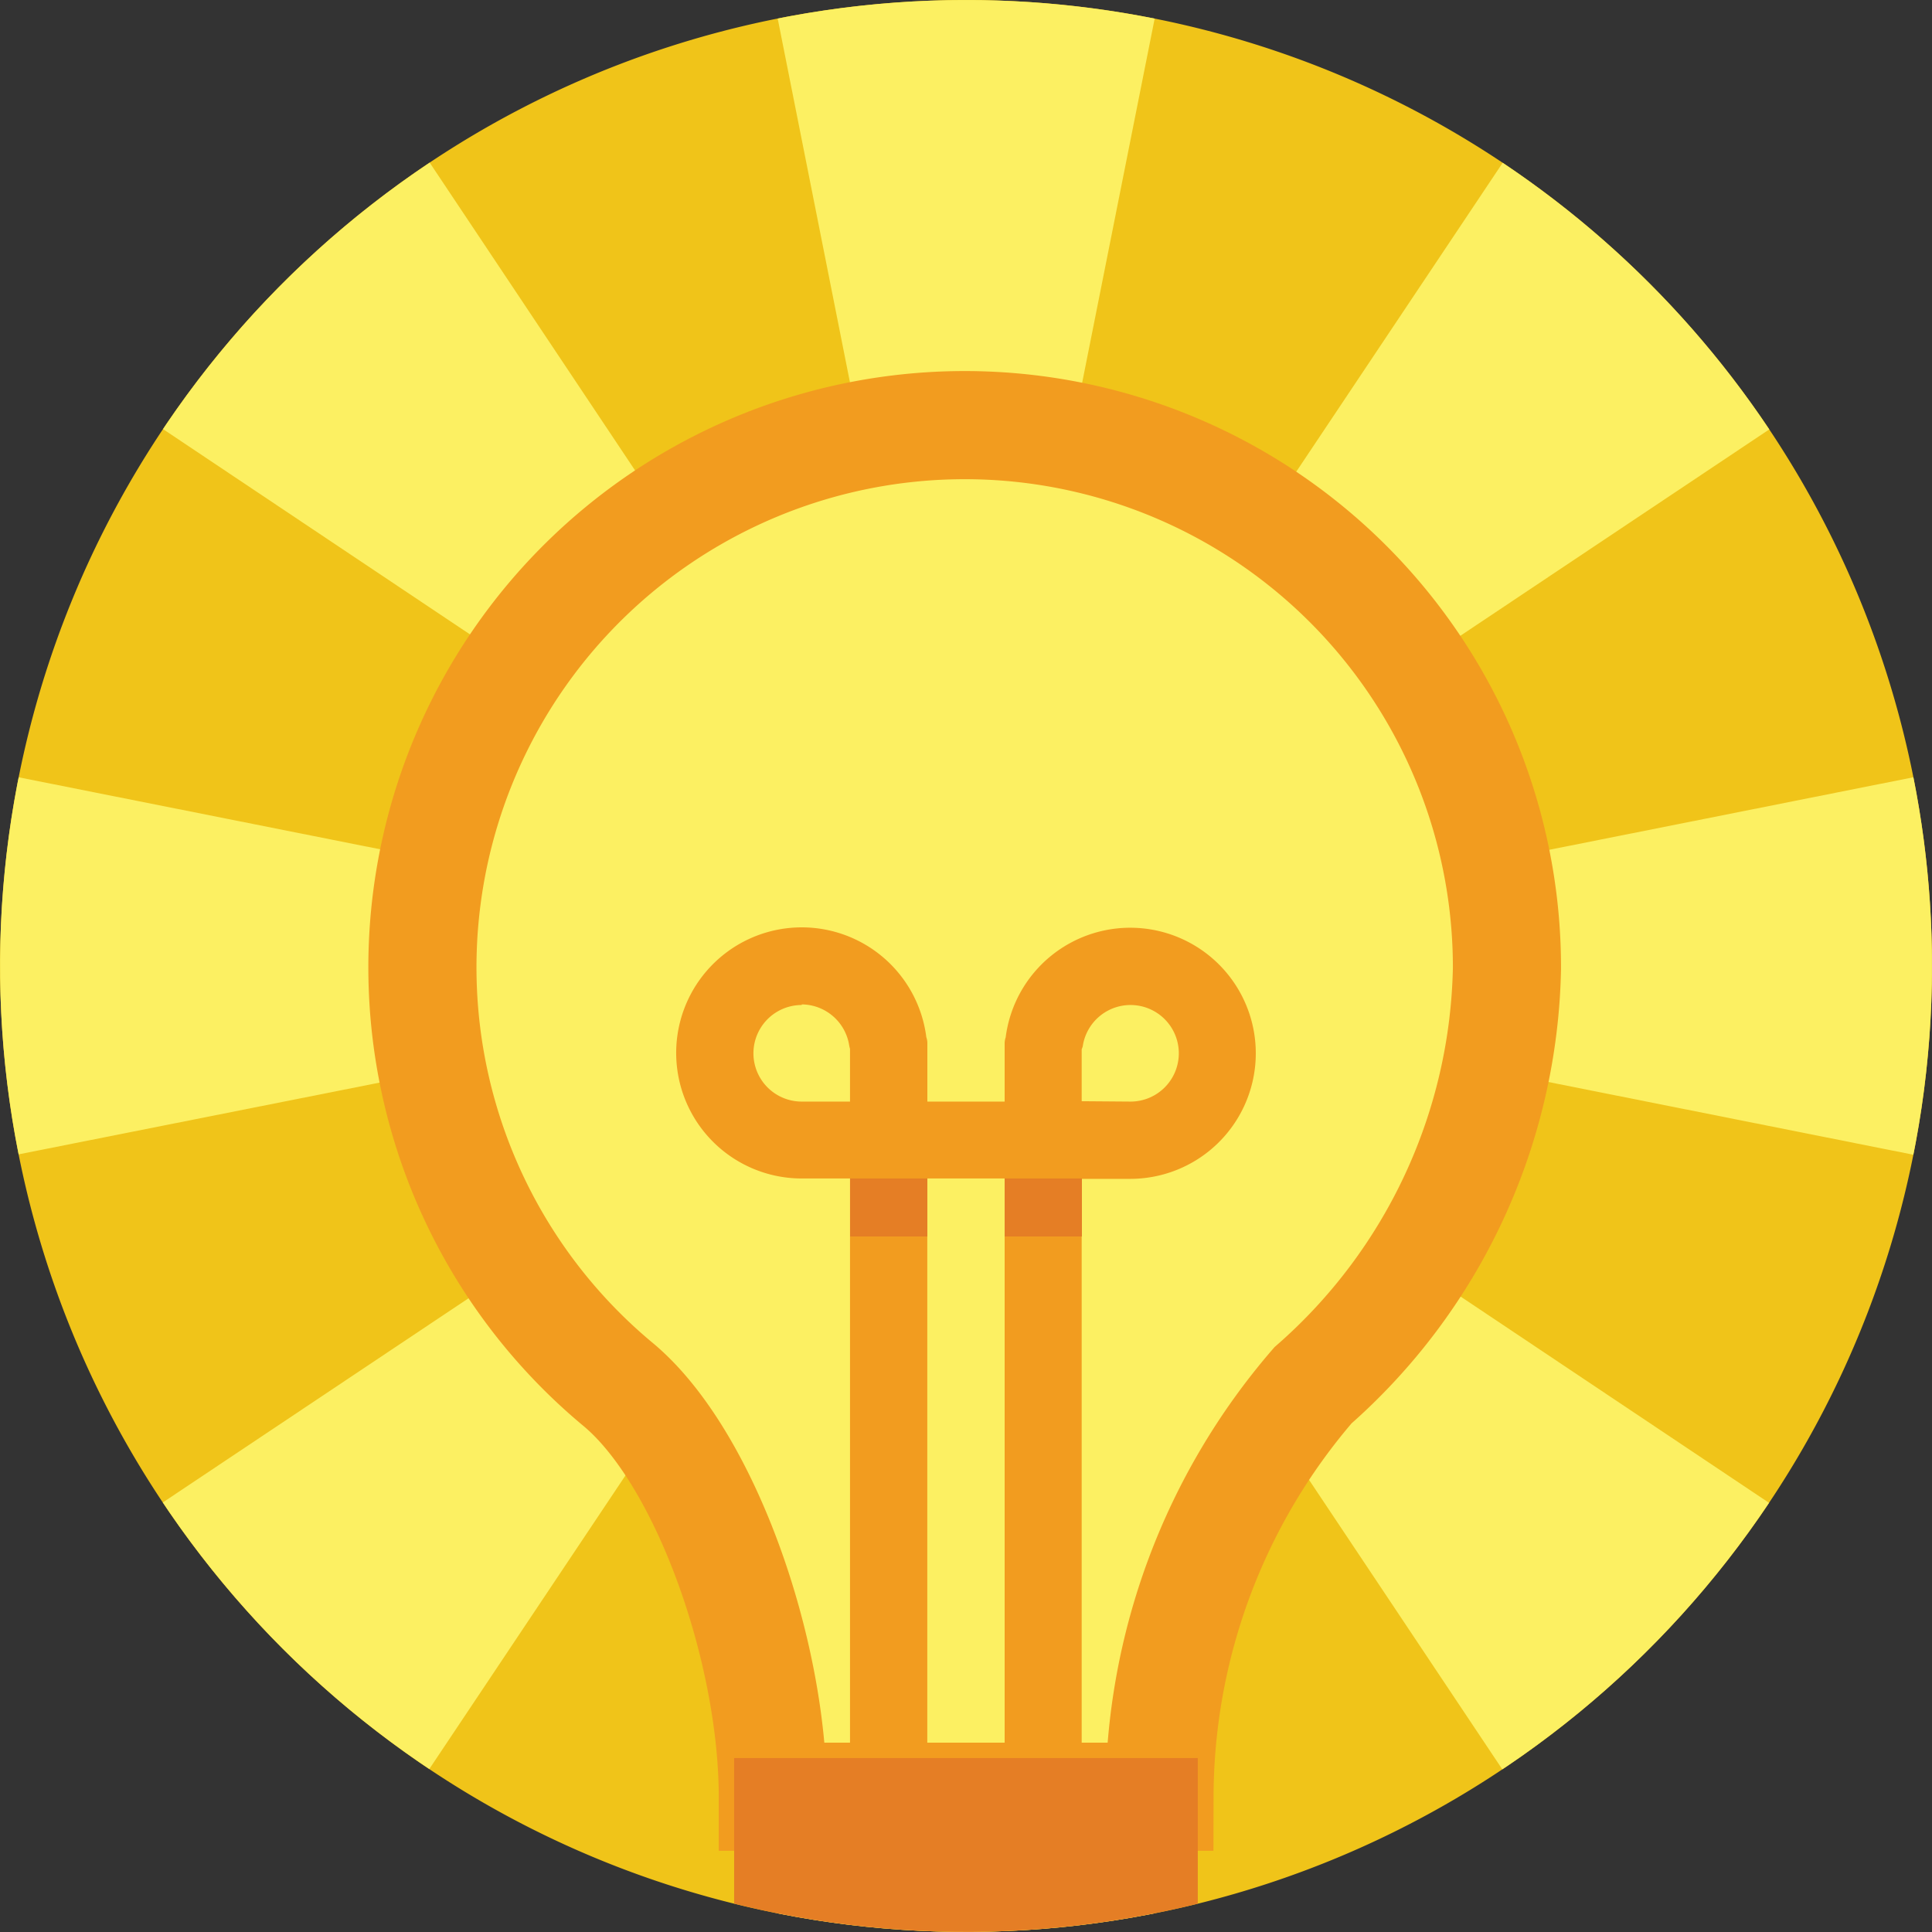 <svg xmlns="http://www.w3.org/2000/svg" xmlns:xlink="http://www.w3.org/1999/xlink" width="25.727" height="25.727" viewBox="0 0 25.727 25.727"><rect x="0" y="0" width="25.727" height="25.727" fill="#333333" stroke="none"/><defs><style>.a{fill:#f0c419;}.b{clip-path:url(#a);}.c,.d{fill:#fcf062;}.c,.d,.e,.f{fill-rule:evenodd;}.d{stroke:#f29c1f;stroke-miterlimit:10;stroke-width:1.44px;}.e{fill:#f29c1f;}.f{fill:#e57e25;}</style><clipPath id="a"><path d="M25.727,12.863A12.863,12.863,0,1,1,12.863,0,12.863,12.863,0,0,1,25.727,12.863Z" transform="translate(0 0)"/></clipPath></defs><path class="a" d="M25.727,12.863A12.863,12.863,0,1,1,12.863,0,12.863,12.863,0,0,1,25.727,12.863Z"/><g class="b" transform="translate(0 0)"><path class="c" d="M1.96,5.572l10.9,7.29L5.58,1.952Zm21.81.005L20.151,1.956,12.863,12.862,0,10.3v5.12l12.863-2.557L1.957,20.147l3.618,3.621,7.288-10.907L10.3,25.728h5.118L12.863,12.862l7.283,10.909,3.62-3.62-10.9-7.29ZM25.727,10.3,12.863,12.862l12.863,2.563V10.3ZM10.307,0l2.556,12.867L15.425,0Z" transform="translate(0 0.001)"/><path class="d" d="M17.7,26.186H12.551c0-1.949-.9-4.519-2.055-5.486a7.221,7.221,0,1,1,11.831-5.544,7.576,7.576,0,0,1-2.583,5.551A8.413,8.413,0,0,0,17.7,26.186Z" transform="translate(-2.26 -2.26)"/><path class="e" d="M17.231,29.371a.257.257,0,0,1-.257-.257v-8.49H15.944v8.49a.257.257,0,0,1-.257.257h-.515a.257.257,0,0,1-.257-.257v-8.49h-.643a1.672,1.672,0,1,1,1.659-1.882.244.244,0,0,1,.014.081V19.6h1.029v-.772a.255.255,0,0,1,.014-.084,1.672,1.672,0,1,1,1.658,1.885H18v8.49a.257.257,0,0,1-.257.257ZM18.646,19.6a.643.643,0,1,0-.632-.735L18,18.905v.69Zm-4.374-1.286a.643.643,0,1,0,0,1.286h.643V18.9l-.01-.042a.645.645,0,0,0-.633-.552Z" transform="translate(-3.596 -4.931)"/><path class="f" d="M13.68,29.678h6.174v2.315H13.68Zm1.544-6.946h1.029V21.96H15.224Zm2.058-.772v.772h1.029V21.96Z" transform="translate(-3.904 -6.267)"/></g></svg>